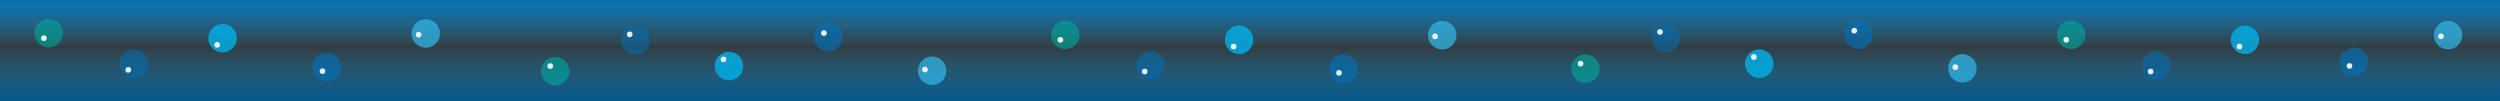 <svg version="1.1" id="pipe_left_bottom" xmlns="http://www.w3.org/2000/svg" xmlns:xlink="http://www.w3.org/1999/xlink" xmlns:a="http://ns.adobe.com/AdobeSVGViewerExtensions/3.0/" x="0px" y="0px" width="544px" height="22px" viewBox="0 0 544 22" enable-background="new 0 0 544 22" xml:space="preserve">
    <rect x="0" y="0" width="544" height="22" fill="#333333" stroke="none"/>
    <linearGradient id="pipe4_3_" gradientUnits="userSpaceOnUse" x1="272" y1="22" x2="272" y2="4.882813e-004">
        <stop offset="0" style="stop-color:#005B96;stop-opacity:0.9" />
        <stop offset="0.535" style="stop-color:#1E9BD6;stop-opacity:0.1" />
        <stop offset="0.962" style="stop-color:#047BC1;stop-opacity:0.9" />
        <stop offset="1" style="stop-color:#0278BF;stop-opacity:0.8" />
        <a:midPointStop offset="0" style="stop-color:#005B96;stop-opacity:0.9" />
        <a:midPointStop offset="0.5" style="stop-color:#005B96;stop-opacity:0.9" />
        <a:midPointStop offset="0.535" style="stop-color:#1E9BD6;stop-opacity:0.1" />
        <a:midPointStop offset="0.5" style="stop-color:#1E9BD6;stop-opacity:0.1" />
        <a:midPointStop offset="0.962" style="stop-color:#047BC1;stop-opacity:0.9" />
        <a:midPointStop offset="0.5" style="stop-color:#047BC1;stop-opacity:0.9" />
        <a:midPointStop offset="1" style="stop-color:#0278BF;stop-opacity:0.8" />
    </linearGradient>
    <rect id="pipe4_3" fill="url(#pipe4_3_)" width="544" height="22" />
    <g id="l1_3">
        <circle opacity="0.6" fill="#00A89C" cx="10.614" cy="7.214" r="3.101" />
        <circle opacity="0.5" fill="#0071BB" cx="29.155" cy="13.857" r="3.101" />
        <circle opacity="0.6" fill="#0071BB" cx="71.106" cy="14.581" r="3.101" />
        <circle opacity="0.7" fill="#33B9EB" cx="92.643" cy="7.292" r="3.101" />
        <circle opacity="0.8" fill="#00B2E9" cx="48.437" cy="8.302" r="3.101" />
        <circle opacity="0.9" fill="#FFFFFF" cx="9.552" cy="8.302" r="0.62" />
        <circle opacity="0.9" fill="#FFFFFF" cx="27.915" cy="15.201" r="0.62" />
        <circle opacity="0.9" fill="#FFFFFF" cx="70.174" cy="15.49" r="0.62" />
        <circle opacity="0.9" fill="#FFFFFF" cx="91.09" cy="7.546" r="0.62" />
        <circle opacity="0.9" fill="#FFFFFF" cx="47.252" cy="9.759" r="0.62" />
    </g>
    <g id="l2_3">
        <circle opacity="0.6" fill="#00A89C" cx="120.794" cy="15.472" r="3.101" />
        <circle opacity="0.5" fill="#0071BB" cx="138.264" cy="8.827" r="3.101" />
        <circle opacity="0.6" fill="#0071BB" cx="180.216" cy="8.104" r="3.101" />
        <circle opacity="0.7" fill="#33B9EB" cx="202.822" cy="15.394" r="3.101" />
        <circle opacity="0.8" fill="#00B2E9" cx="158.616" cy="14.383" r="3.101" />
        <circle opacity="0.9" fill="#FFFFFF" cx="119.732" cy="14.383" r="0.62" />
        <circle opacity="0.9" fill="#FFFFFF" cx="137.024" cy="7.483" r="0.62" />
        <circle opacity="0.9" fill="#FFFFFF" cx="179.283" cy="7.195" r="0.62" />
        <circle opacity="0.9" fill="#FFFFFF" cx="201.27" cy="15.139" r="0.62" />
        <circle opacity="0.9" fill="#FFFFFF" cx="157.432" cy="12.926" r="0.62" />
    </g>
    <g id="l3_3">
        <circle opacity="0.6" fill="#00A89C" cx="231.799" cy="7.578" r="3.101" />
        <circle opacity="0.5" fill="#0071BB" cx="250.34" cy="14.223" r="3.101" />
        <circle opacity="0.6" fill="#0071BB" cx="292.292" cy="14.946" r="3.101" />
        <circle opacity="0.7" fill="#33B9EB" cx="313.827" cy="7.656" r="3.101" />
        <circle opacity="0.8" fill="#00B2E9" cx="269.622" cy="8.667" r="3.101" />
        <circle opacity="0.9" fill="#FFFFFF" cx="230.738" cy="8.667" r="0.62" />
        <circle opacity="0.9" fill="#FFFFFF" cx="249.1" cy="15.566" r="0.62" />
        <circle opacity="0.9" fill="#FFFFFF" cx="291.359" cy="15.855" r="0.62" />
        <circle opacity="0.9" fill="#FFFFFF" cx="312.275" cy="7.911" r="0.62" />
        <circle opacity="0.9" fill="#FFFFFF" cx="268.438" cy="10.125" r="0.62" />
    </g>
    <g id="l4_3">
        <circle opacity="0.6" fill="#00A89C" cx="344.995" cy="14.946" r="3.101" />
        <circle opacity="0.5" fill="#0071BB" cx="362.466" cy="8.302" r="3.101" />
        <circle opacity="0.6" fill="#0071BB" cx="404.417" cy="7.579" r="3.101" />
        <circle opacity="0.7" fill="#33B9EB" cx="427.023" cy="14.868" r="3.101" />
        <circle opacity="0.8" fill="#00B2E9" cx="382.817" cy="13.857" r="3.101" />
        <circle opacity="0.9" fill="#FFFFFF" cx="343.933" cy="13.857" r="0.621" />
        <circle opacity="0.9" fill="#FFFFFF" cx="361.225" cy="6.958" r="0.62" />
        <circle opacity="0.9" fill="#FFFFFF" cx="403.484" cy="6.67" r="0.621" />
        <circle opacity="0.9" fill="#FFFFFF" cx="425.471" cy="14.614" r="0.62" />
        <circle opacity="0.9" fill="#FFFFFF" cx="381.633" cy="12.4" r="0.621" />
    </g>
    <g id="l5_3">
        <circle opacity="0.6" fill="#00A89C" cx="450.674" cy="7.578" r="3.101" />
        <circle opacity="0.5" fill="#0071BB" cx="469.216" cy="14.223" r="3.101" />
        <circle opacity="0.6" fill="#0071BB" cx="512.179" cy="13.443" r="3.101" />
        <circle opacity="0.7" fill="#33B9EB" cx="532.703" cy="7.656" r="3.101" />
        <circle opacity="0.8" fill="#00B2E9" cx="488.496" cy="8.667" r="3.101" />
        <circle opacity="0.9" fill="#FFFFFF" cx="449.612" cy="8.667" r="0.62" />
        <circle opacity="0.9" fill="#FFFFFF" cx="467.975" cy="15.566" r="0.62" />
        <circle opacity="0.9" fill="#FFFFFF" cx="511.247" cy="14.352" r="0.62" />
        <circle opacity="0.9" fill="#FFFFFF" cx="531.15" cy="7.911" r="0.62" />
        <circle opacity="0.9" fill="#FFFFFF" cx="487.313" cy="10.125" r="0.62" />
    </g>
    <style>
    #l5_3 {
        animation: move1_9 3s linear infinite;
    }
    
    @keyframes move1_9 {
        100% {
            transform: translate(-480px, 0px);
        }
    }
    
    #l4_3 {
        animation: move2_9 5s linear infinite;
    }
    
    @keyframes move2_9 {
        50% {
            transform: translate(-450px, 0px);
        }
        50.1% {
            transform: translate(450px, 0px);
        }
    }
    
    #l3_3 {
        animation: move3_9 4.8s linear infinite;
    }
    
    @keyframes move3_9 {
        48% {
            transform: translate(-300px, 0px);
        }
        48.1% {
            transform: translate(350px, 0px);
        }
    }
    
    #l2_3 {
        animation: move4_9 5s linear infinite;
    }
    
    @keyframes move4_9 {
        30% {
            transform: translate(-190px, 0px);
        }
        30.1% {
            transform: translate(450px, 0px);
        }
    }
    
    #l1_3 {
        animation: move5_9 4.5s linear infinite;
    }
    
    @keyframes move5_9 {
        20% {
            transform: translate(-90px, 0px);
        }
        20.1% {
            transform: translate(450px, 0px);
        }
    }
    </style>
</svg>
